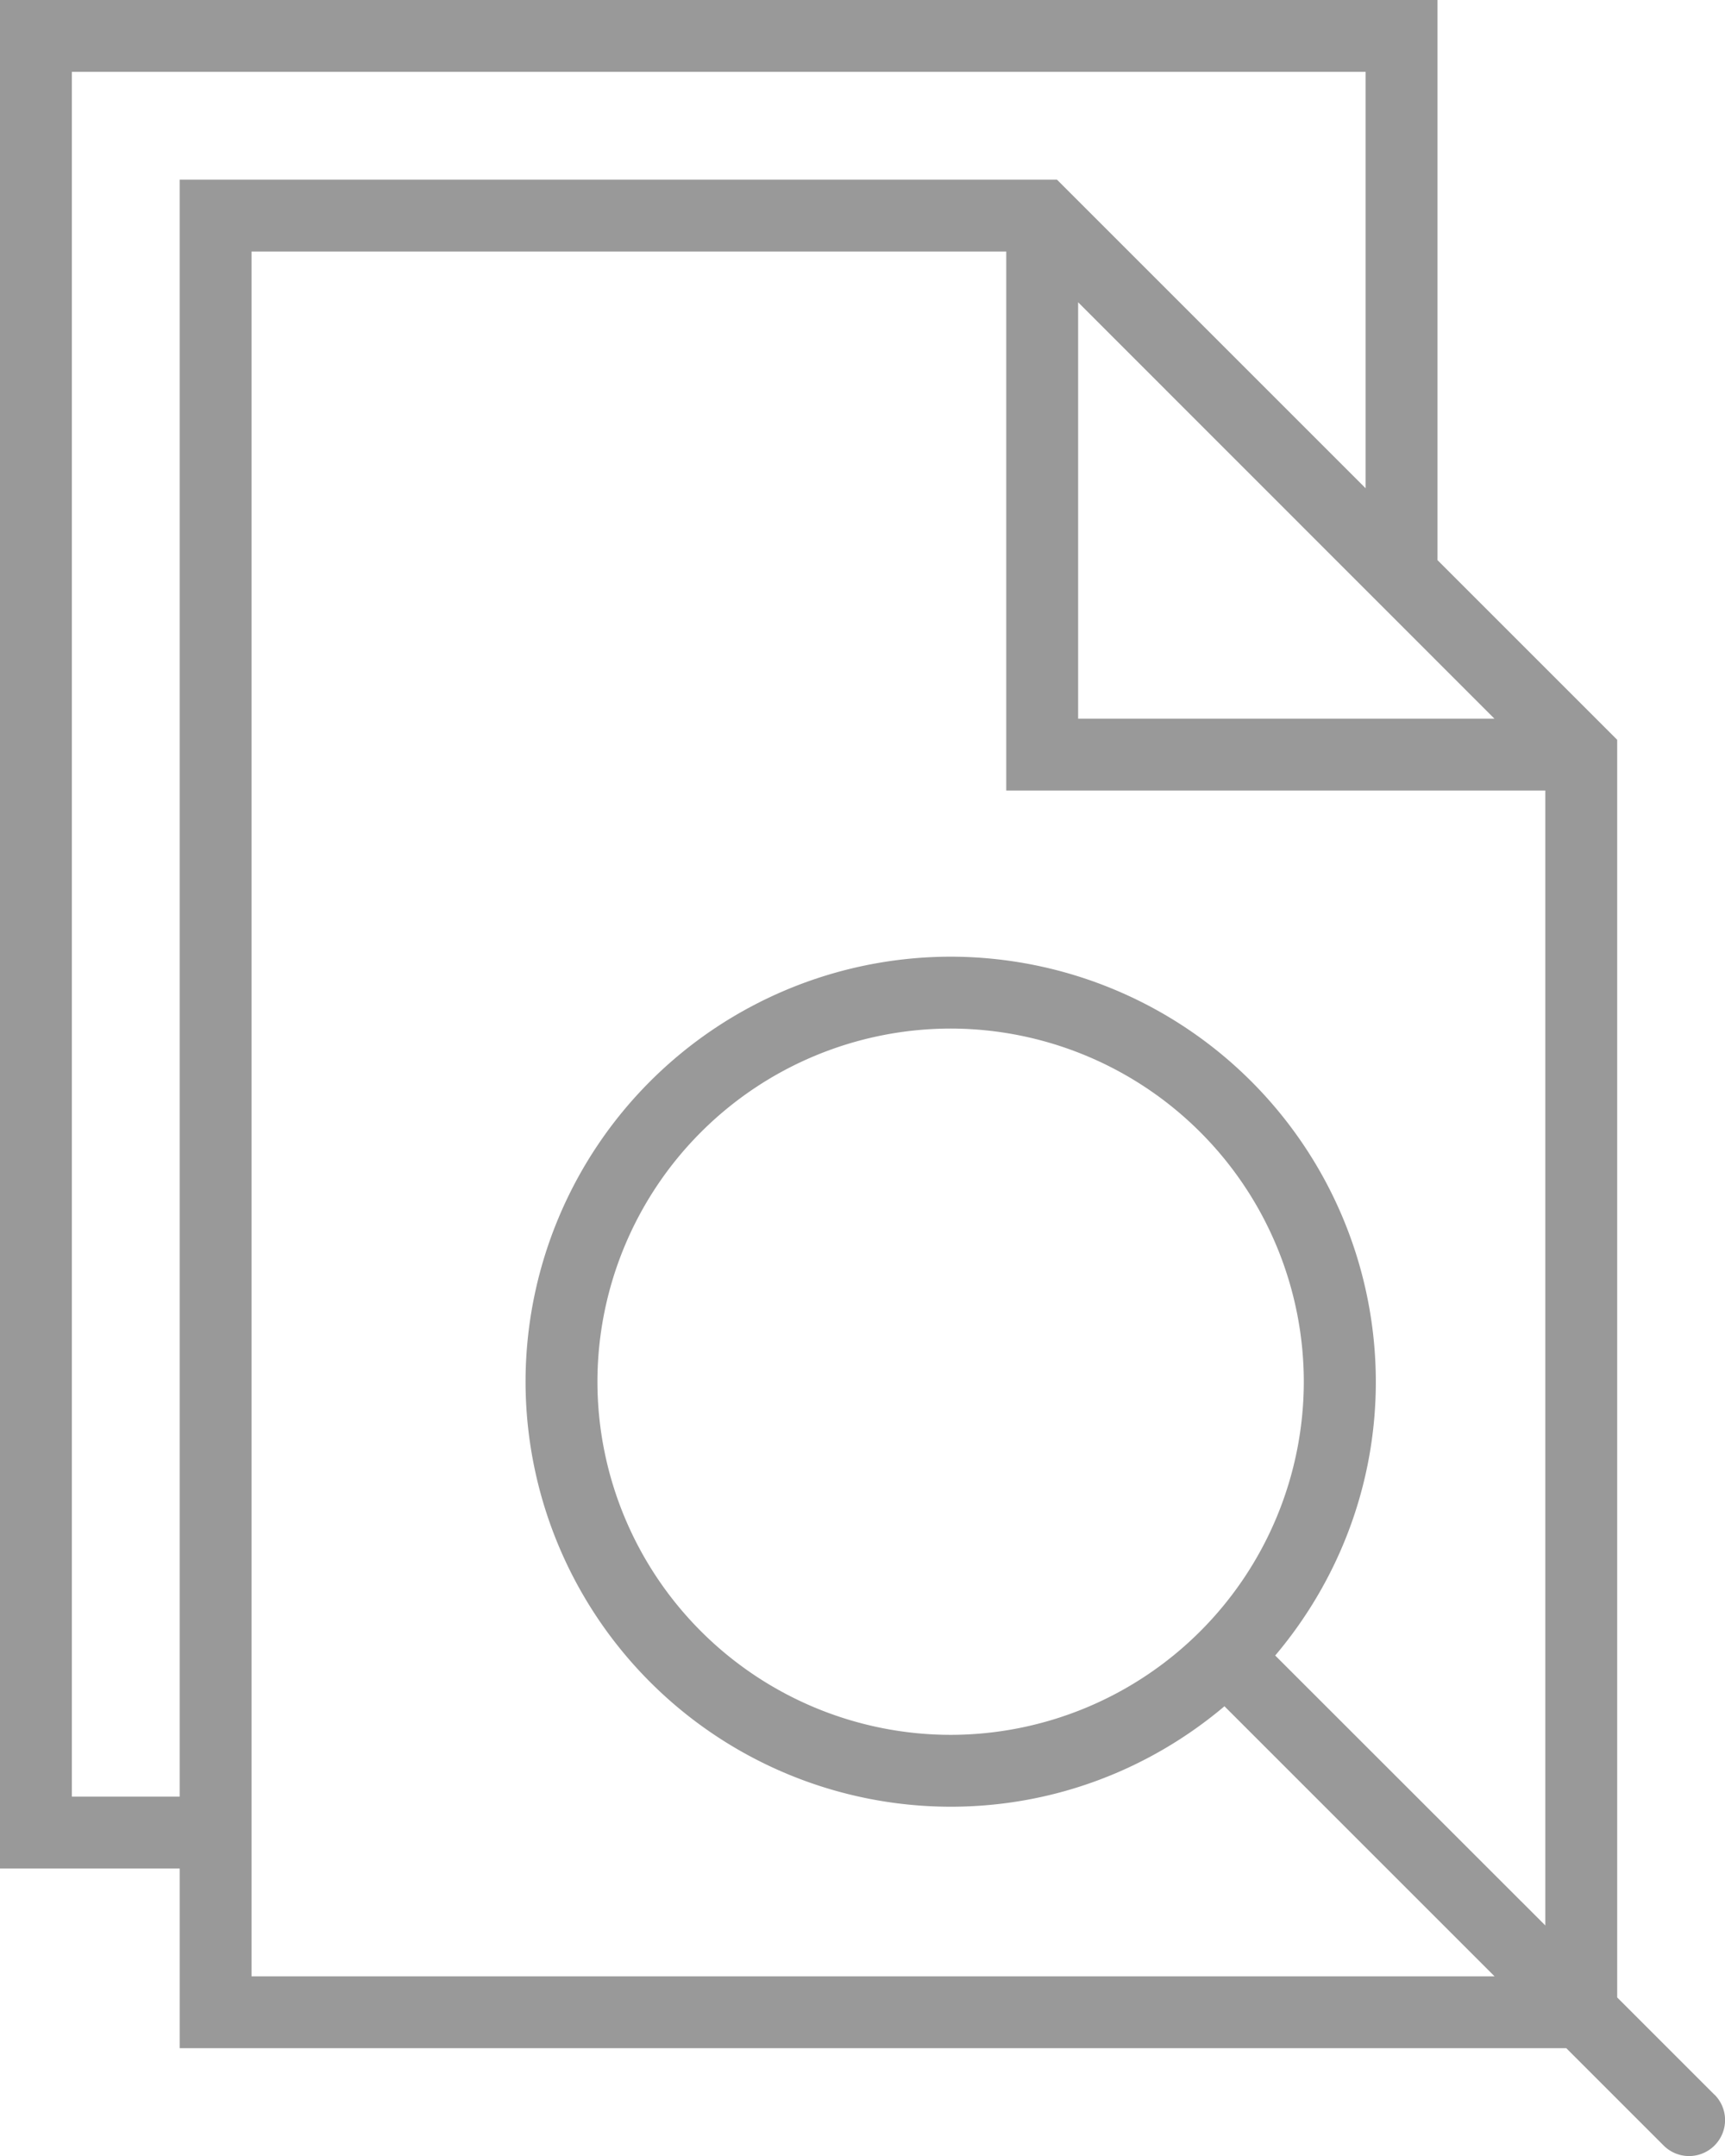 <svg xmlns="http://www.w3.org/2000/svg" xmlns:xlink="http://www.w3.org/1999/xlink" width="12" height="15" viewBox="0 0 12 15"><defs><path id="nf2za" d="M828.613 955.07a2.46 2.46 0 0 1-2.457-2.457 2.46 2.46 0 0 1 2.457-2.457 2.46 2.46 0 0 1 2.457 2.457 2.46 2.46 0 0 1-2.457 2.457zm-4.863 1.68v-12H829v3.75h3.75v7.896l-1.879-1.878c.435-.515.7-1.18.7-1.905a2.96 2.96 0 0 0-2.958-2.957 2.96 2.96 0 0 0-2.957 2.957 2.96 2.96 0 0 0 2.957 2.957c.726 0 1.39-.264 1.905-.699l1.879 1.879zm-1.25-1.25v-12h9v2.897l-2.147-2.147h-6.103v11.25zm9.896-7.5H829.5v-2.897zm1.53 9.573l-.676-.676v-8.75l-1.25-1.25V943h-10v13h1.25v1.25h9.646l.677.677a.25.25 0 0 0 .354 0 .25.25 0 0 0 0-.354z"/></defs><g><g opacity=".4" transform="translate(-822 -943)"><use xlink:href="#nf2za"/></g></g></svg>